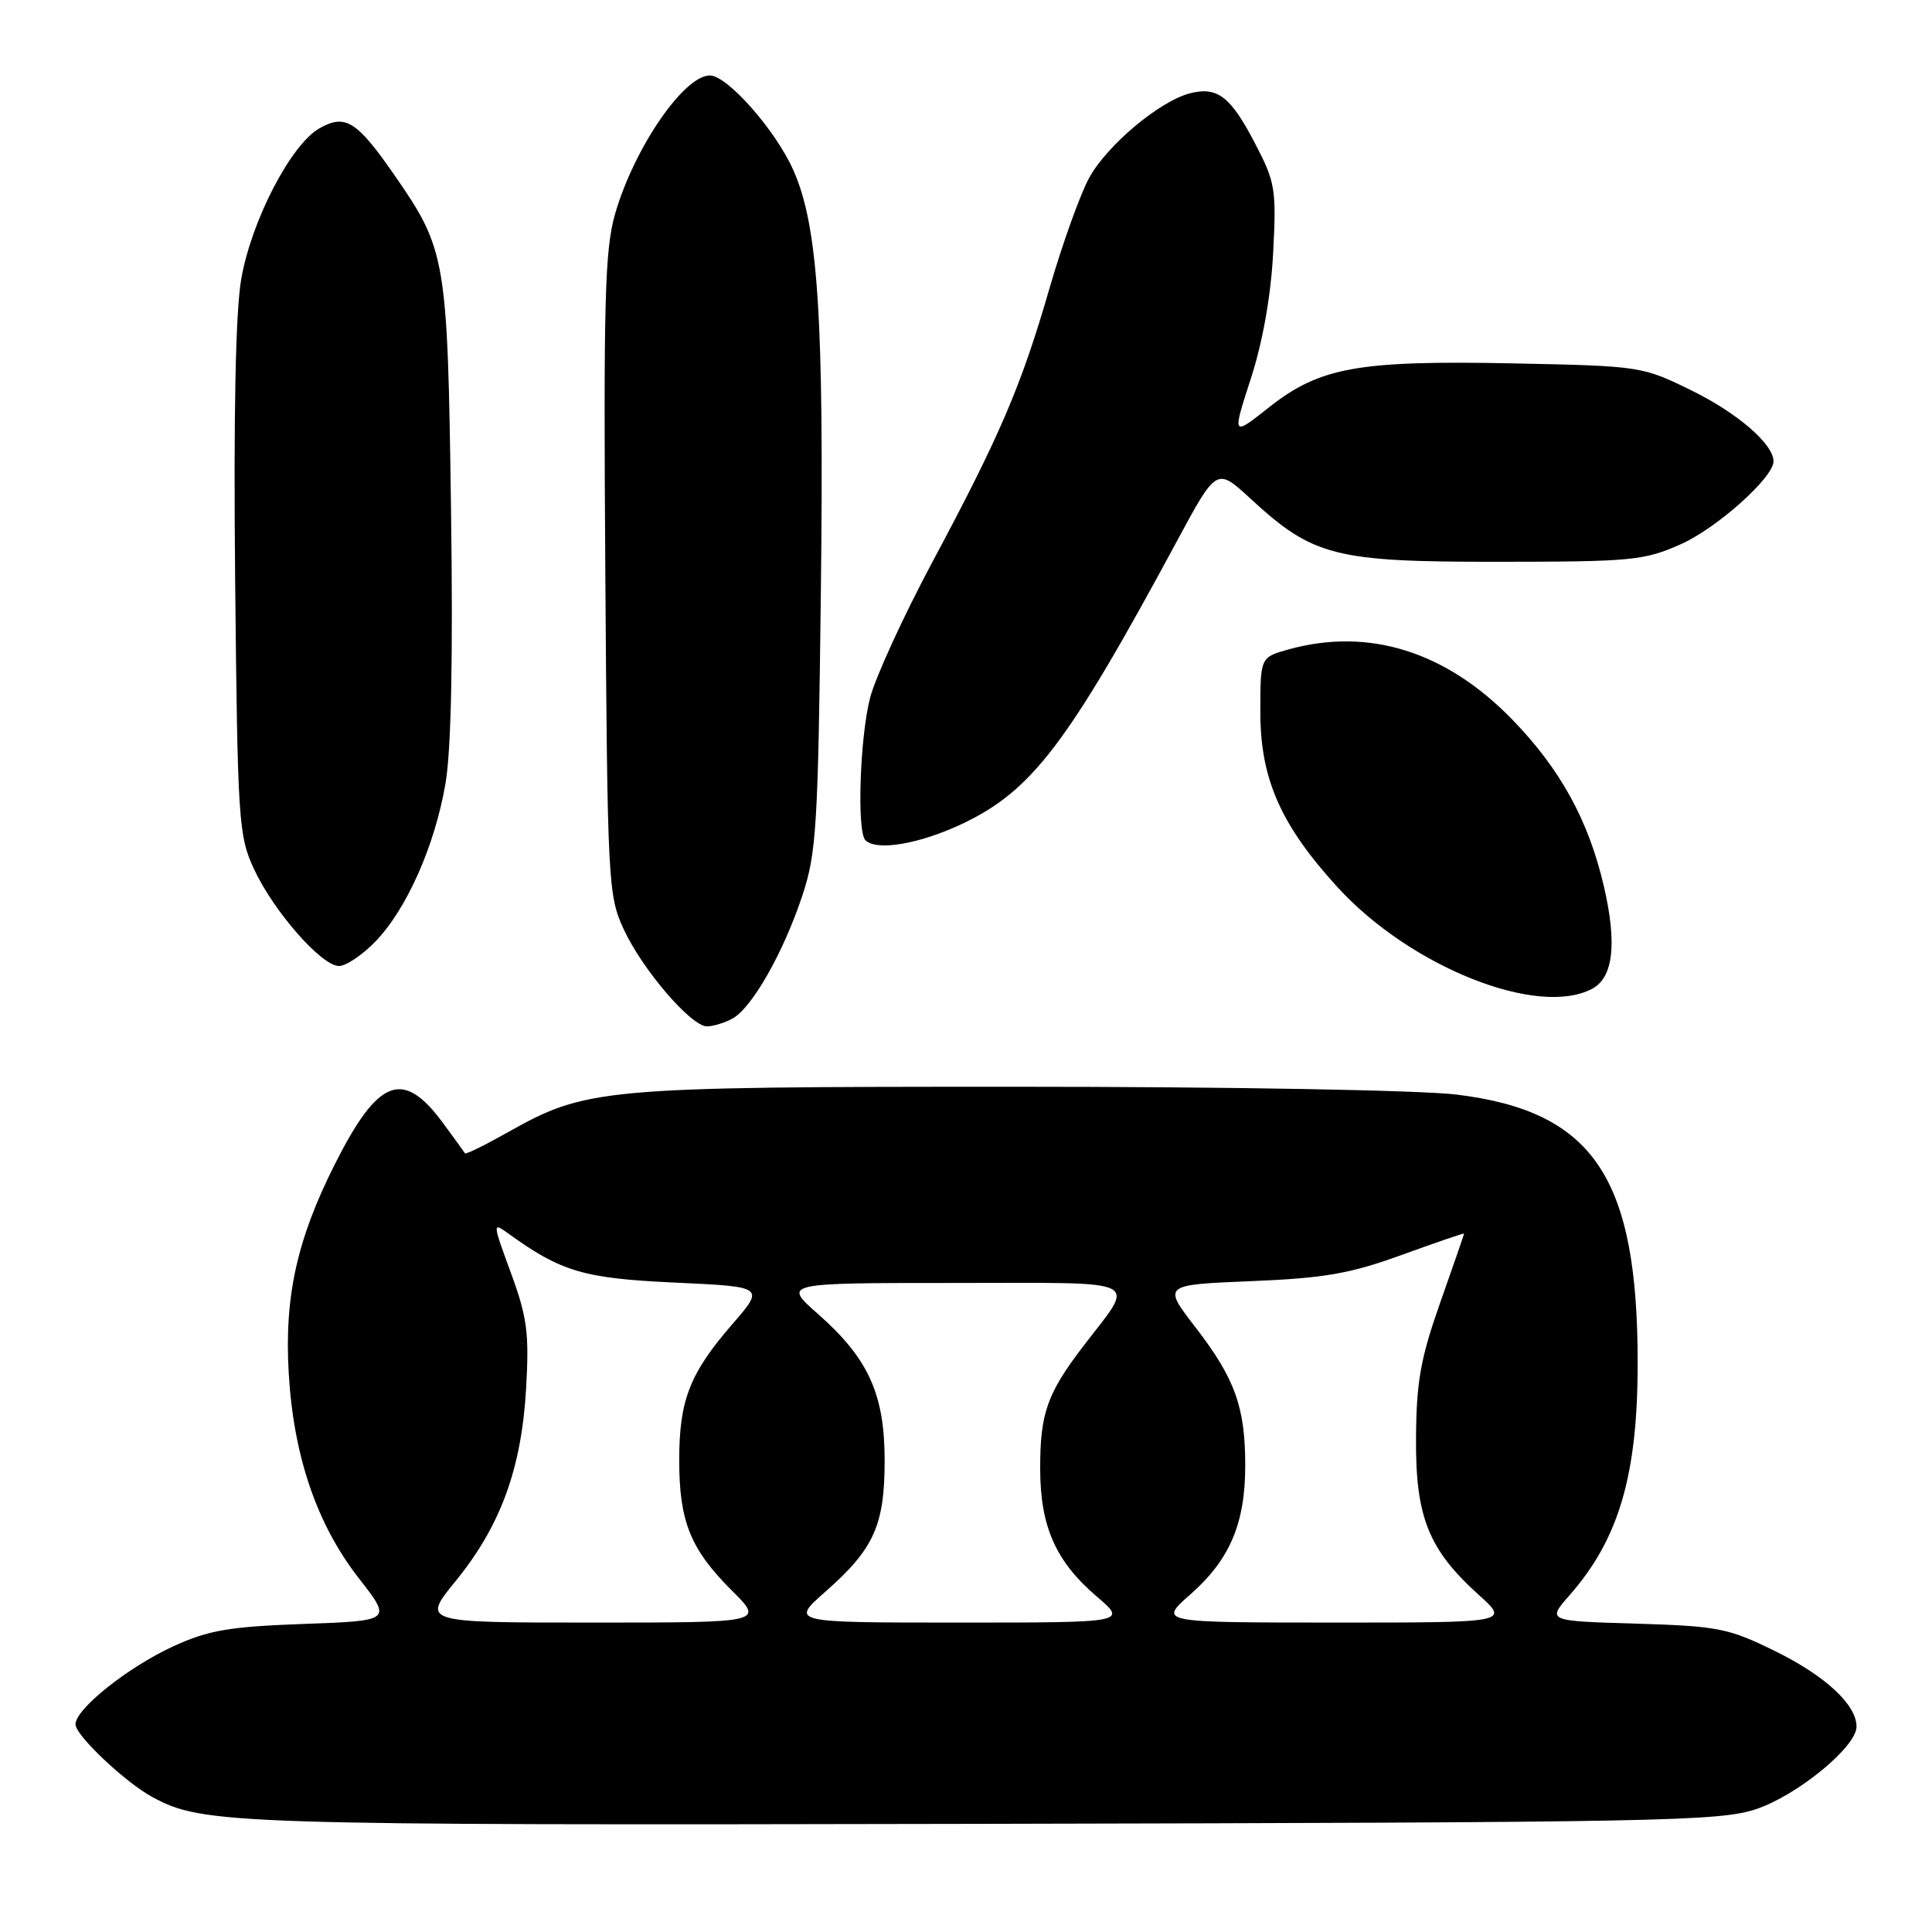 <?xml version="1.0" encoding="UTF-8" standalone="no"?>
<!DOCTYPE svg PUBLIC "-//W3C//DTD SVG 1.1//EN" "http://www.w3.org/Graphics/SVG/1.1/DTD/svg11.dtd" >
<svg xmlns="http://www.w3.org/2000/svg" xmlns:xlink="http://www.w3.org/1999/xlink" version="1.1" viewBox="0 0 256 256">
 <g >
 <path fill="currentColor"
d=" M 232.75 239.70 C 238.23 237.84 246.00 231.45 246.00 228.79 C 246.00 225.89 241.89 222.07 235.23 218.79 C 229.02 215.74 227.70 215.47 216.76 215.14 C 204.98 214.79 204.98 214.79 207.98 211.37 C 214.52 203.92 217.00 195.46 217.00 180.59 C 217.00 155.98 211.12 147.26 193.03 145.04 C 188.19 144.45 163.07 144.00 134.49 144.00 C 79.45 144.00 77.72 144.16 67.15 150.11 C 64.21 151.77 61.71 152.99 61.61 152.82 C 61.50 152.64 60.20 150.84 58.71 148.82 C 53.40 141.60 50.12 142.85 44.36 154.28 C 39.33 164.27 37.66 171.86 38.26 182.00 C 38.91 193.01 42.00 202.02 47.55 209.13 C 51.94 214.76 51.94 214.76 40.22 215.18 C 30.34 215.54 27.63 216.01 22.95 218.15 C 16.92 220.93 10.00 226.45 10.00 228.49 C 10.00 229.93 16.59 236.17 20.16 238.10 C 26.90 241.76 30.23 241.87 130.00 241.67 C 220.40 241.48 227.88 241.34 232.75 239.70 Z  M 97.03 134.98 C 99.61 133.60 103.79 126.27 106.30 118.71 C 108.19 113.04 108.40 109.55 108.77 78.35 C 109.20 42.13 108.41 29.98 105.14 22.59 C 102.80 17.28 96.38 10.00 94.06 10.00 C 90.62 10.00 84.05 19.58 81.52 28.28 C 80.14 33.03 79.96 39.65 80.21 76.15 C 80.49 116.98 80.58 118.67 82.64 123.12 C 85.11 128.47 91.57 136.00 93.68 136.00 C 94.48 136.00 95.99 135.54 97.03 134.98 Z  M 210.98 131.01 C 213.77 129.52 214.28 125.03 212.53 117.47 C 210.49 108.69 206.75 101.89 200.33 95.29 C 191.57 86.30 181.35 83.11 170.75 86.05 C 167.00 87.09 167.00 87.09 167.00 94.35 C 167.00 103.20 169.70 109.32 177.24 117.57 C 186.88 128.12 203.79 134.86 210.98 131.01 Z  M 49.75 124.75 C 53.89 120.46 57.61 112.08 59.03 103.82 C 59.79 99.40 60.04 87.10 59.76 67.32 C 59.30 34.13 59.12 33.08 52.18 23.08 C 47.27 16.01 45.74 15.07 42.33 17.00 C 38.55 19.14 33.32 29.22 31.97 36.95 C 31.21 41.28 30.94 54.85 31.16 77.00 C 31.48 108.72 31.61 110.75 33.64 115.12 C 36.23 120.73 42.60 128.00 44.92 128.00 C 45.85 128.00 48.02 126.54 49.75 124.75 Z  M 127.50 109.16 C 136.76 104.77 141.47 98.56 155.94 71.72 C 161.21 61.94 161.21 61.94 165.68 66.06 C 174.00 73.73 176.84 74.46 198.50 74.44 C 216.24 74.43 217.85 74.28 222.74 72.10 C 227.50 69.98 235.00 63.27 235.00 61.13 C 235.00 58.86 230.28 54.77 224.24 51.79 C 217.59 48.52 217.45 48.50 200.53 48.15 C 179.97 47.74 174.88 48.65 168.13 53.99 C 163.26 57.84 163.26 57.84 165.74 50.17 C 167.32 45.31 168.40 39.20 168.70 33.50 C 169.14 25.09 168.98 24.14 166.33 19.06 C 163.08 12.80 161.34 11.45 157.73 12.35 C 153.70 13.36 146.72 19.20 144.33 23.55 C 143.14 25.72 140.78 32.29 139.08 38.15 C 135.32 51.16 132.52 57.69 123.53 74.50 C 119.71 81.65 116.00 89.74 115.29 92.47 C 113.94 97.68 113.52 110.19 114.67 111.33 C 116.14 112.81 121.83 111.84 127.50 109.16 Z  M 60.38 209.49 C 66.33 202.19 69.10 194.61 69.71 184.00 C 70.13 176.66 69.86 174.57 67.71 168.70 C 65.25 162.00 65.24 161.92 67.36 163.45 C 74.38 168.52 77.32 169.39 89.42 169.95 C 101.34 170.50 101.34 170.50 97.02 175.48 C 91.38 181.99 90.00 185.54 90.00 193.50 C 90.00 201.60 91.49 205.29 96.97 210.75 C 101.24 215.00 101.24 215.00 78.56 215.00 C 55.89 215.00 55.89 215.00 60.38 209.49 Z  M 109.39 210.89 C 115.81 205.23 117.22 202.11 117.22 193.51 C 117.22 184.73 115.06 179.99 108.40 174.12 C 103.72 170.00 103.72 170.00 126.39 170.00 C 152.14 170.00 150.54 169.21 143.46 178.48 C 138.73 184.69 137.81 187.32 137.83 194.69 C 137.85 202.30 139.90 206.90 145.31 211.53 C 149.36 215.00 149.36 215.00 127.04 215.00 C 104.72 215.00 104.72 215.00 109.39 210.89 Z  M 157.75 211.25 C 162.97 206.64 165.00 201.86 165.00 194.18 C 165.00 186.44 163.64 182.66 158.40 175.87 C 154.06 170.24 154.06 170.24 165.78 169.76 C 175.51 169.36 178.90 168.77 185.75 166.28 C 190.29 164.63 194.00 163.36 194.00 163.46 C 194.00 163.55 192.58 167.65 190.85 172.56 C 188.24 179.95 187.68 183.06 187.63 190.50 C 187.55 201.00 189.27 205.30 195.93 211.32 C 200.01 215.00 200.01 215.00 176.75 215.00 C 153.50 214.99 153.50 214.99 157.75 211.25 Z "/>
</g>
</svg>